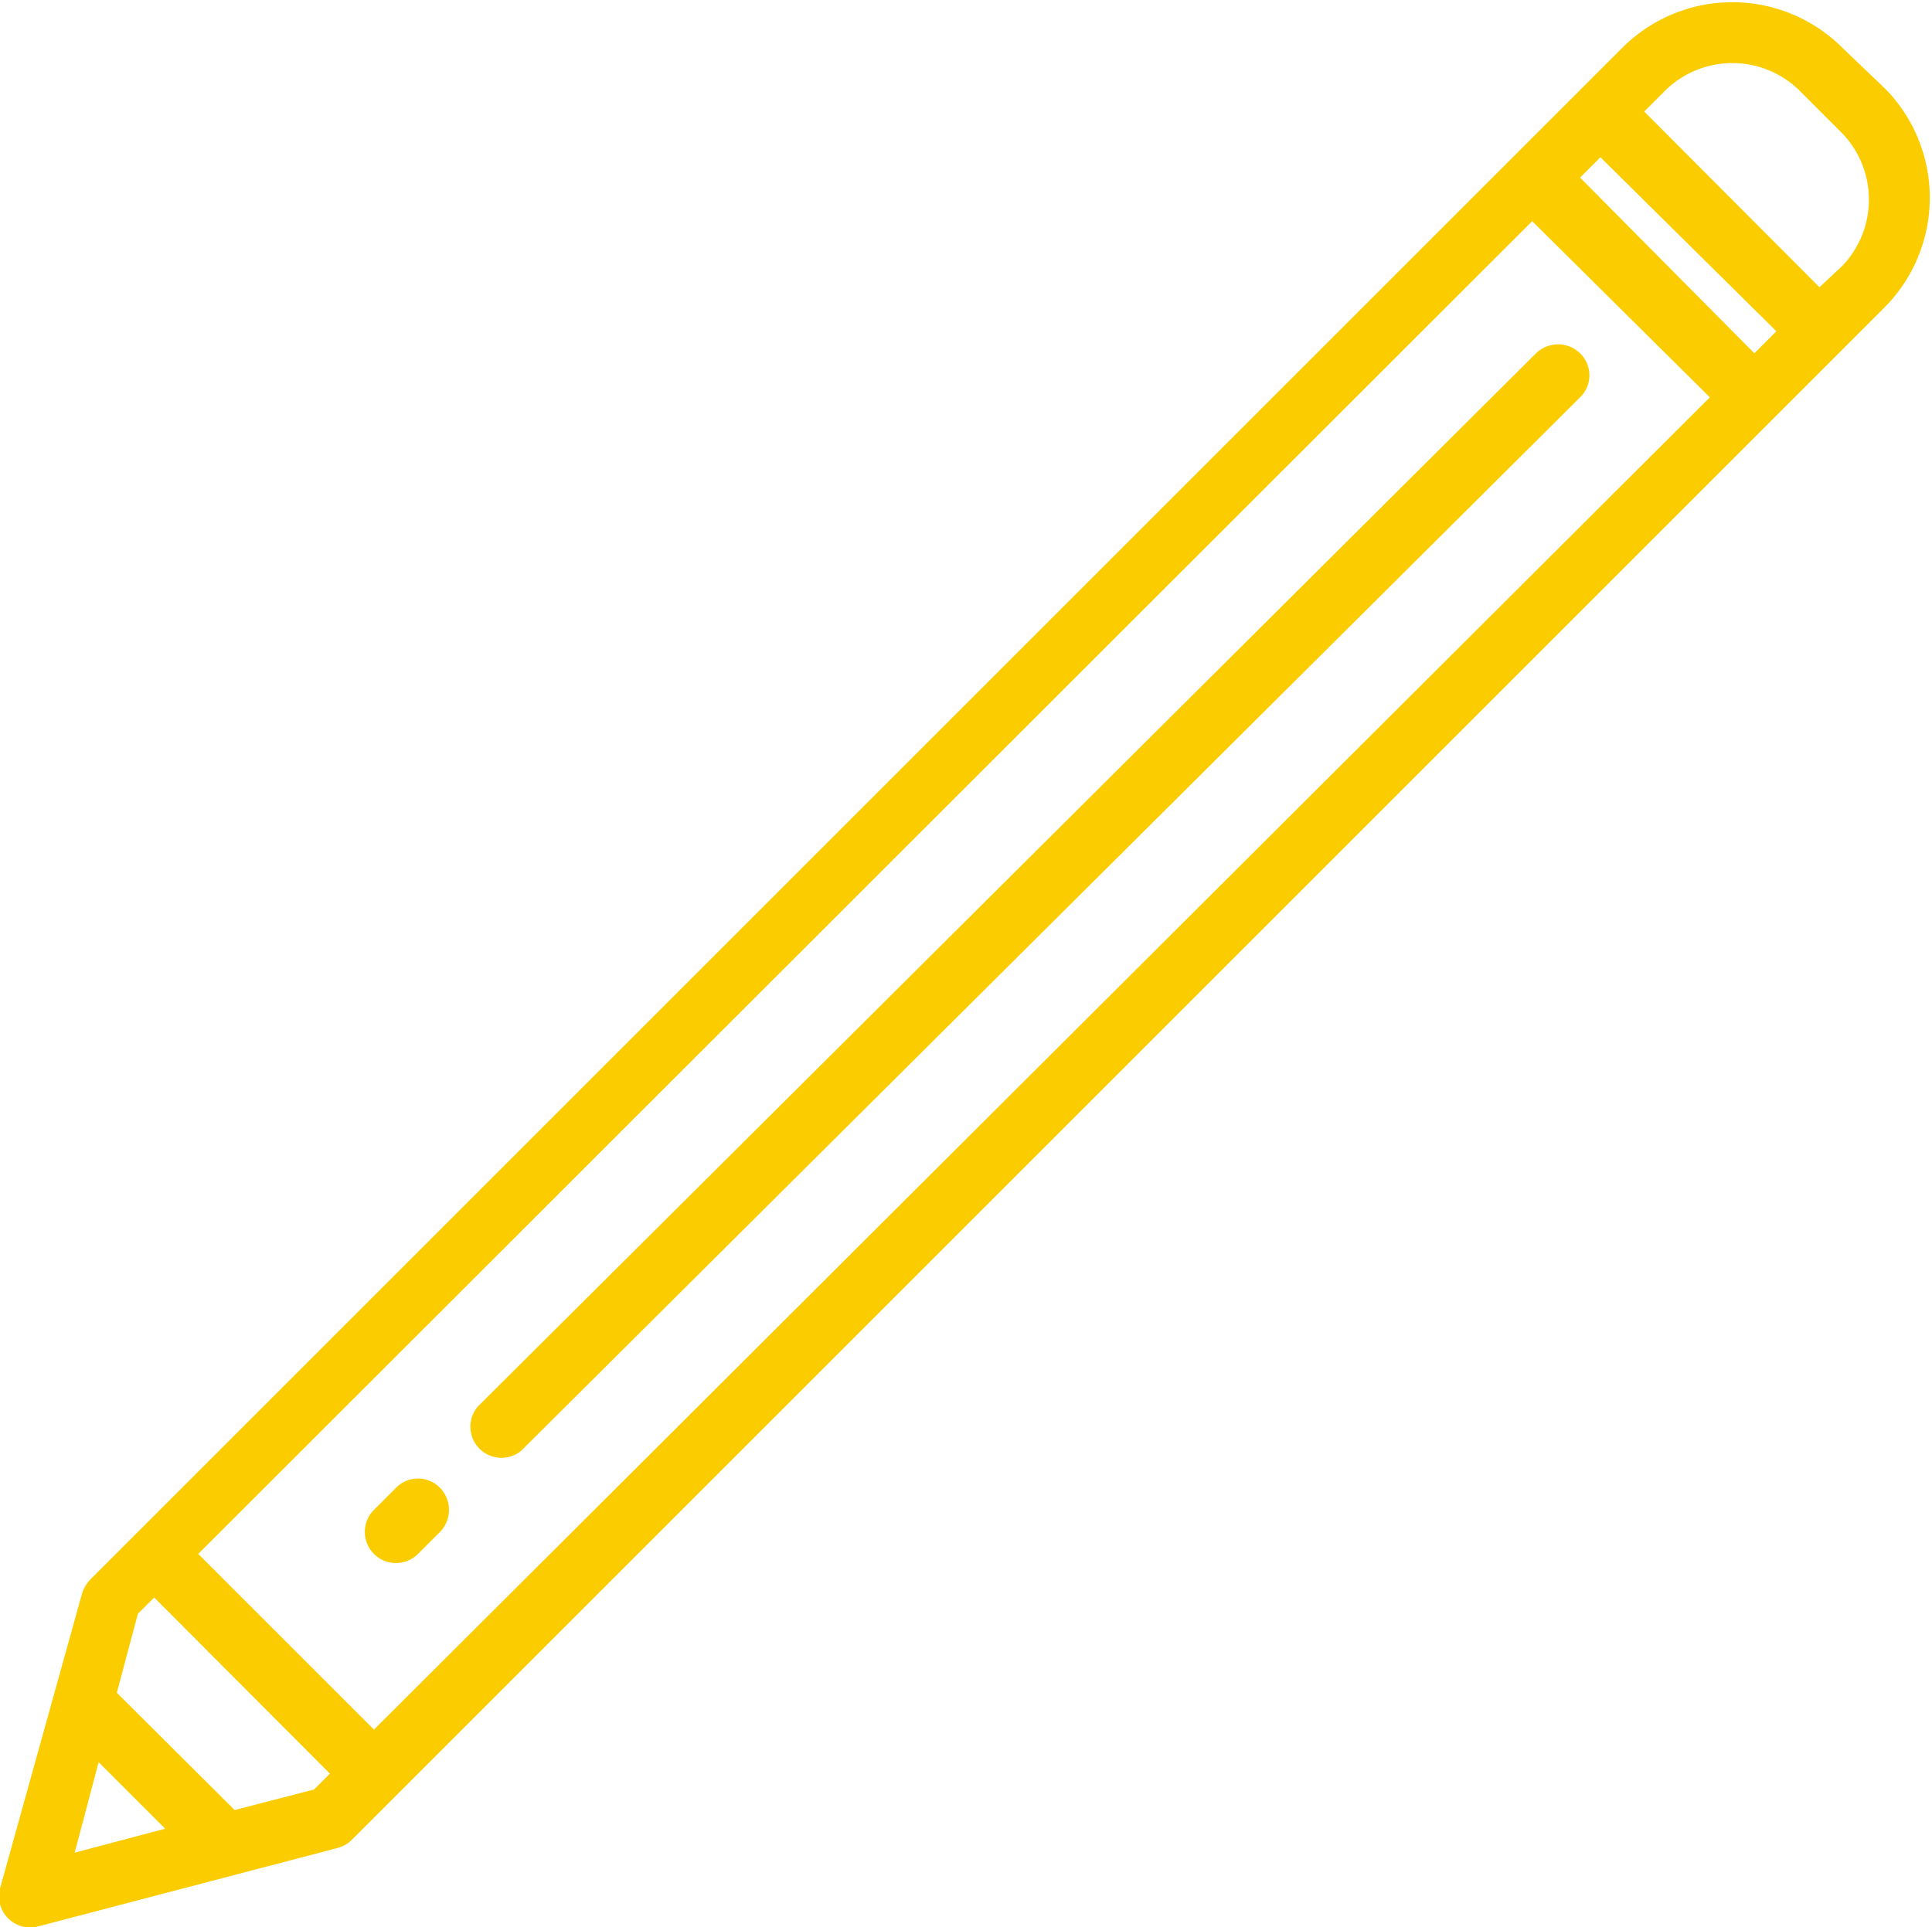 <svg xmlns="http://www.w3.org/2000/svg" viewBox="0 0 40.35 40.26"><defs><style>.a{fill:#fbcd00;}</style></defs><title>design-y</title><path class="a" d="M39.39,1.87,38.48,1a3.25,3.25,0,0,0-4.6,0l-32,32a.75.75,0,0,0-.17.3L0,39.45a.65.65,0,0,0,.8.79L7.06,38.6a.66.66,0,0,0,.29-.17l32-32a3.25,3.25,0,0,0,0-4.6Zm-6,1.38L37.1,6.92l-.46.46L33,3.71h0l.46-.46ZM7.81,36.13,4.14,32.46,32,4.62h0L35.71,8.3,7.81,36.13Zm-5.75.68L3.45,38.2l-1.89.5Zm2.84,1L2.44,35.36l.44-1.65.34-.34,3.67,3.68h0l-.33.33ZM38.48,5.55,38,6,34.34,2.33h0l.46-.46a2,2,0,0,1,2.76,0l.92.92a2,2,0,0,1,0,2.76Z"/><path class="a" d="M33,7.38a.66.66,0,0,0-.92,0h0l-22.1,22a.65.65,0,0,0,.9.93h0L33,8.3A.64.64,0,0,0,33,7.38Z"/><path class="a" d="M8.27,31.08l-.46.46a.65.65,0,1,0,.92.92h0L9.19,32a.66.66,0,0,0,0-.92A.64.64,0,0,0,8.27,31.08Z"/></svg>